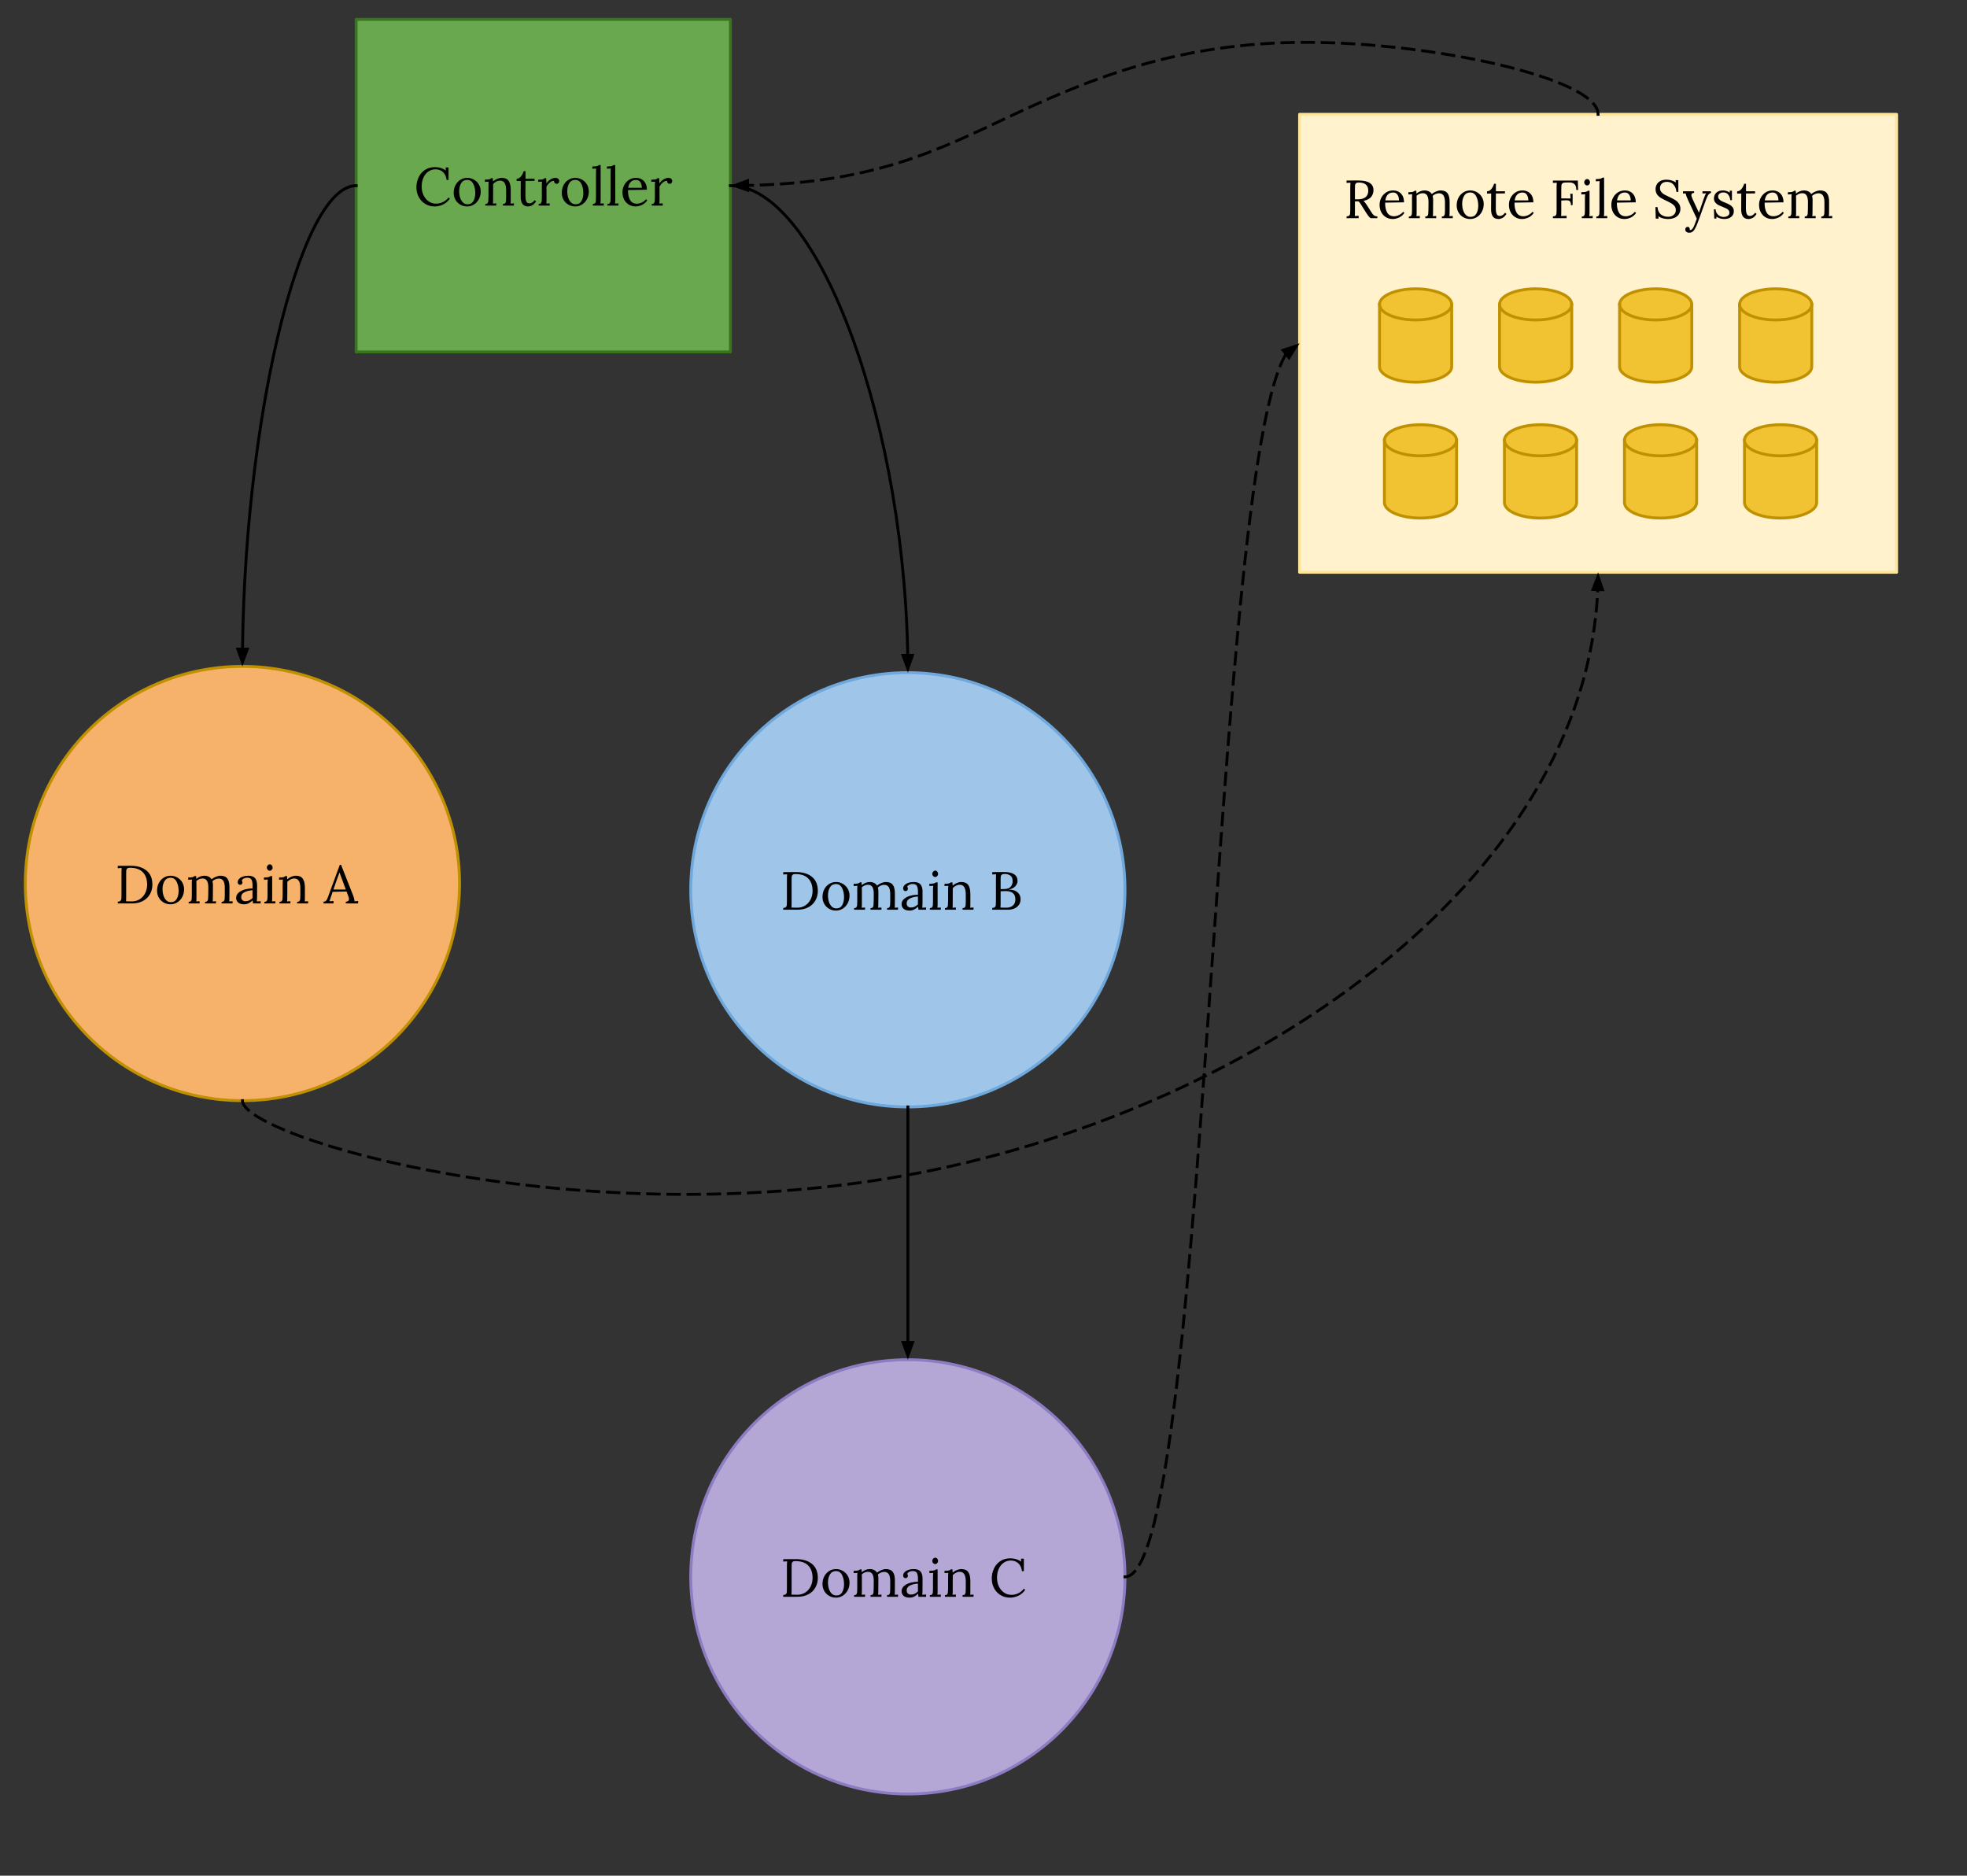 <?xml version="1.0" standalone="yes"?>

<svg version="1.1" viewBox="0.0 0.0 683.144 651.341" fill="none" stroke="none" stroke-linecap="square" stroke-miterlimit="10" xmlns="http://www.w3.org/2000/svg" xmlns:xlink="http://www.w3.org/1999/xlink"><rect x="0.0" y="0.0" width="683.144" height="651.341" fill="#333333" stroke="none"/><clipPath id="p.0"><path d="m0 0l683.144 0l0 651.341l-683.144 0l0 -651.341z" clip-rule="nonzero"></path></clipPath><g clip-path="url(#p.0)"><path fill="#000000" fill-opacity="0.0" d="m0 0l683.144 0l0 651.341l-683.144 0z" fill-rule="evenodd"></path><path fill="#f6b26b" d="m8.795 306.803l0 0c0 -41.643 33.758 -75.402 75.402 -75.402l0 0c19.998 0 39.176 7.944 53.317 22.085c14.141 14.141 22.085 33.319 22.085 53.317l0 0c0 41.643 -33.758 75.402 -75.402 75.402l0 0c-41.643 0 -75.402 -33.758 -75.402 -75.402z" fill-rule="evenodd"></path><path stroke="#bf9000" stroke-width="1.0" stroke-linejoin="round" stroke-linecap="butt" d="m8.795 306.803l0 0c0 -41.643 33.758 -75.402 75.402 -75.402l0 0c19.998 0 39.176 7.944 53.317 22.085c14.141 14.141 22.085 33.319 22.085 53.317l0 0c0 41.643 -33.758 75.402 -75.402 75.402l0 0c-41.643 0 -75.402 -33.758 -75.402 -75.402z" fill-rule="evenodd"></path><path fill="#000000" d="m40.911 313.114q0.641 -0.031 0.922 -0.297q0.281 -0.281 0.312 -0.656q0.047 -0.391 0.047 -1.344l0 -8.062q0 -0.781 0.062 -1.344l-1.344 0.078l0 -0.828l4.391 -0.016q3.516 -0.016 5.562 1.641q2.062 1.656 2.062 4.922q0 1.766 -0.828 3.266q-0.812 1.484 -2.422 2.375q-1.609 0.875 -3.859 0.875l-4.906 0l0 -0.609zm4.844 -0.094q1.562 0 2.781 -0.766q1.219 -0.766 1.891 -2.109q0.672 -1.344 0.672 -3.0q0 -2.734 -1.5 -4.266q-1.484 -1.547 -4.5 -1.547q-0.641 0 -0.922 0.266q-0.281 0.266 -0.328 0.656q-0.031 0.375 -0.031 1.312l0 7.953q0 0.969 -0.062 1.453q0.656 0.047 2.0 0.047zm13.477 1.0q-1.297 0 -2.375 -0.609q-1.062 -0.609 -1.688 -1.688q-0.625 -1.078 -0.625 -2.438q0 -1.453 0.609 -2.641q0.625 -1.188 1.688 -1.859q1.078 -0.688 2.391 -0.688q1.281 0 2.359 0.625q1.094 0.625 1.719 1.703q0.625 1.078 0.625 2.406q0 1.422 -0.625 2.625q-0.625 1.188 -1.703 1.875q-1.078 0.688 -2.375 0.688zm0.141 -0.75q1.359 0 2.0 -1.109q0.656 -1.125 0.656 -2.781q0 -1.891 -0.703 -3.234q-0.703 -1.344 -2.094 -1.344q-1.391 0 -2.094 1.141q-0.688 1.141 -0.688 2.797q0 1.203 0.328 2.234q0.328 1.031 0.984 1.672q0.656 0.625 1.609 0.625zm6.148 -0.109q0.531 0 0.766 -0.266q0.234 -0.266 0.281 -0.688q0.047 -0.422 0.047 -1.312l0 -4.266q0 -0.781 0.078 -1.203l-1.328 0.062l0 -0.781q1.094 0 1.5 -0.109q0.422 -0.125 0.703 -0.391l0.547 0q0.031 0.281 0.062 0.984q0.578 -0.5 1.297 -0.797q0.734 -0.297 1.453 -0.297q0.906 0 1.547 0.328q0.656 0.328 1.0 0.922q0.672 -0.547 1.5 -0.891q0.844 -0.359 1.609 -0.359q1.641 0 2.391 1.0q0.75 1.0 0.719 3.172l-0.016 3.469q0 0.844 -0.078 1.281l1.172 -0.062l0 0.766l-3.797 0l0 -0.562q0.531 0 0.766 -0.266q0.234 -0.266 0.281 -0.688q0.047 -0.422 0.047 -1.312l0 -2.625q0 -1.594 -0.5 -2.391q-0.5 -0.797 -1.594 -0.797q-0.578 0 -1.172 0.25q-0.578 0.25 -1.031 0.672q0.188 0.578 0.188 1.359l-0.031 4.375q0 0.844 -0.078 1.281l1.172 -0.062l0 0.766l-3.797 0l0 -0.562q0.547 0 0.766 -0.266q0.234 -0.266 0.266 -0.672q0.047 -0.406 0.062 -1.328l0.031 -2.625q0.016 -1.625 -0.469 -2.422q-0.484 -0.797 -1.547 -0.797q-0.578 0 -1.156 0.25q-0.562 0.234 -0.984 0.641l0.031 1.016l0 4.781q0 0.844 -0.078 1.281l1.172 -0.062l0 0.766l-3.797 0l0 -0.562zm19.288 0.859q-1.359 0 -2.078 -0.609q-0.719 -0.625 -0.719 -1.609q0 -1.078 0.859 -1.828q0.875 -0.75 2.188 -1.109q1.312 -0.359 2.641 -0.344l0 -1.156q0 -1.219 -0.359 -1.891q-0.359 -0.688 -1.516 -0.688q-0.578 0 -1.109 0.25q-0.516 0.234 -0.75 0.719q0.234 0.266 0.234 0.719q0 0.266 -0.203 0.531q-0.203 0.25 -0.594 0.25q-0.391 0 -0.625 -0.25q-0.219 -0.266 -0.219 -0.672q0 -0.609 0.469 -1.125q0.484 -0.516 1.328 -0.812q0.859 -0.297 1.906 -0.297q1.562 0 2.312 0.828q0.75 0.828 0.719 2.625l-0.016 4.188q0 0.609 -0.078 1.281l1.328 -0.078l0 0.781l-2.656 0q-0.062 -0.281 -0.141 -1.062q-1.359 1.359 -2.922 1.359zm0.422 -1.062q0.719 0 1.297 -0.266q0.578 -0.281 1.172 -0.828q-0.016 -0.281 -0.016 -0.953l0.016 -1.766q-1.531 0.062 -2.734 0.641q-1.188 0.562 -1.188 1.734q0 0.688 0.406 1.062q0.422 0.375 1.047 0.375zm8.439 -10.594q-0.391 0 -0.703 -0.328q-0.297 -0.328 -0.297 -0.781q0 -0.438 0.312 -0.766q0.312 -0.344 0.703 -0.344q0.422 0 0.703 0.328q0.297 0.328 0.297 0.781q0 0.453 -0.312 0.781q-0.297 0.328 -0.703 0.328zm-1.844 10.797q0.531 0 0.766 -0.266q0.234 -0.266 0.281 -0.688q0.047 -0.422 0.047 -1.312l0 -4.266q0 -0.531 0.078 -1.203l-1.328 0.062l0 -0.781q1.094 0 1.562 -0.125q0.484 -0.125 0.75 -0.375l0.547 0l0 7.531q0 0.844 -0.078 1.281l1.172 -0.062l0 0.766l-3.797 0l0 -0.562zm5.242 0q0.531 0 0.766 -0.266q0.234 -0.266 0.266 -0.672q0.047 -0.406 0.062 -1.328l0.016 -4.266q0 -0.781 0.078 -1.203l-1.328 0.062l0 -0.781q1.109 0 1.516 -0.109q0.406 -0.125 0.688 -0.391l0.547 0q0.031 0.359 0.062 1.141q0.641 -0.562 1.453 -0.906q0.812 -0.344 1.594 -0.344q1.625 0 2.359 1.016q0.75 1.016 0.75 3.156l0 3.469q0 0.844 -0.062 1.281l1.172 -0.062l0 0.766l-3.812 0l0 -0.562q0.547 0 0.781 -0.266q0.234 -0.266 0.281 -0.688q0.047 -0.422 0.047 -1.312l0 -2.625q-0.016 -1.594 -0.531 -2.406q-0.5 -0.812 -1.578 -0.812q-0.672 0 -1.344 0.344q-0.656 0.328 -1.078 0.859q0.016 0.219 0.016 0.734l-0.016 4.75q0 0.844 -0.078 1.281l1.172 -0.062l0 0.766l-3.797 0l0 -0.562zm15.293 -0.047q0.469 0 0.75 -0.219q0.281 -0.219 0.453 -0.562q0.172 -0.344 0.422 -1.031l0.188 -0.531l3.844 -10.453l0.438 0l4.172 10.609q0.203 0.5 0.344 1.094q0.156 0.578 0.141 0.953l1.266 -0.078l0 0.828l-4.281 0l0 -0.609q1.109 -0.031 1.109 -0.906q0 -0.344 -0.188 -0.875l-0.656 -1.75l-4.844 0.109q-0.281 0.766 -0.656 2.0q-0.188 0.609 -0.469 1.281l1.453 -0.078l0 0.828l-3.484 0l0 -0.609zm7.734 -4.219l-1.312 -3.562l-0.844 -2.297l-0.047 0l-0.781 2.109l-1.0 2.828l-0.312 0.922l4.297 0z" fill-rule="nonzero"></path><path fill="#9fc5e8" d="m239.903 308.984l0 0c0 -41.643 33.758 -75.402 75.402 -75.402l0 0c19.998 0 39.176 7.944 53.317 22.085c14.141 14.141 22.085 33.319 22.085 53.317l0 0c0 41.643 -33.758 75.402 -75.402 75.402l0 0c-41.643 0 -75.402 -33.758 -75.402 -75.402z" fill-rule="evenodd"></path><path stroke="#6fa8dc" stroke-width="1.0" stroke-linejoin="round" stroke-linecap="butt" d="m239.903 308.984l0 0c0 -41.643 33.758 -75.402 75.402 -75.402l0 0c19.998 0 39.176 7.944 53.317 22.085c14.141 14.141 22.085 33.319 22.085 53.317l0 0c0 41.643 -33.758 75.402 -75.402 75.402l0 0c-41.643 0 -75.402 -33.758 -75.402 -75.402z" fill-rule="evenodd"></path><path fill="#000000" d="m272.019 315.295q0.641 -0.031 0.922 -0.297q0.281 -0.281 0.312 -0.656q0.047 -0.391 0.047 -1.344l0 -8.062q0 -0.781 0.062 -1.344l-1.344 0.078l0 -0.828l4.391 -0.016q3.516 -0.016 5.562 1.641q2.062 1.656 2.062 4.922q0 1.766 -0.828 3.266q-0.812 1.484 -2.422 2.375q-1.609 0.875 -3.859 0.875l-4.906 0l0 -0.609zm4.844 -0.094q1.562 0 2.781 -0.766q1.219 -0.766 1.891 -2.109q0.672 -1.344 0.672 -3.0q0 -2.734 -1.5 -4.266q-1.484 -1.547 -4.5 -1.547q-0.641 0 -0.922 0.266q-0.281 0.266 -0.328 0.656q-0.031 0.375 -0.031 1.312l0 7.953q0 0.969 -0.062 1.453q0.656 0.047 2.0 0.047zm13.477 1.0q-1.297 0 -2.375 -0.609q-1.062 -0.609 -1.688 -1.688q-0.625 -1.078 -0.625 -2.438q0 -1.453 0.609 -2.641q0.625 -1.188 1.688 -1.859q1.078 -0.688 2.391 -0.688q1.281 0 2.359 0.625q1.094 0.625 1.719 1.703q0.625 1.078 0.625 2.406q0 1.422 -0.625 2.625q-0.625 1.188 -1.703 1.875q-1.078 0.688 -2.375 0.688zm0.141 -0.75q1.359 0 2.0 -1.109q0.656 -1.125 0.656 -2.781q0 -1.891 -0.703 -3.234q-0.703 -1.344 -2.094 -1.344q-1.391 0 -2.094 1.141q-0.688 1.141 -0.688 2.797q0 1.203 0.328 2.234q0.328 1.031 0.984 1.672q0.656 0.625 1.609 0.625zm6.148 -0.109q0.531 0 0.766 -0.266q0.234 -0.266 0.281 -0.688q0.047 -0.422 0.047 -1.312l0 -4.266q0 -0.781 0.078 -1.203l-1.328 0.062l0 -0.781q1.094 0 1.5 -0.109q0.422 -0.125 0.703 -0.391l0.547 0q0.031 0.281 0.062 0.984q0.578 -0.5 1.297 -0.797q0.734 -0.297 1.453 -0.297q0.906 0 1.547 0.328q0.656 0.328 1.0 0.922q0.672 -0.547 1.5 -0.891q0.844 -0.359 1.609 -0.359q1.641 0 2.391 1.0q0.75 1.0 0.719 3.172l-0.016 3.469q0 0.844 -0.078 1.281l1.172 -0.062l0 0.766l-3.797 0l0 -0.562q0.531 0 0.766 -0.266q0.234 -0.266 0.281 -0.688q0.047 -0.422 0.047 -1.312l0 -2.625q0 -1.594 -0.5 -2.391q-0.5 -0.797 -1.594 -0.797q-0.578 0 -1.172 0.25q-0.578 0.25 -1.031 0.672q0.188 0.578 0.188 1.359l-0.031 4.375q0 0.844 -0.078 1.281l1.172 -0.062l0 0.766l-3.797 0l0 -0.562q0.547 0 0.766 -0.266q0.234 -0.266 0.266 -0.672q0.047 -0.406 0.062 -1.328l0.031 -2.625q0.016 -1.625 -0.469 -2.422q-0.484 -0.797 -1.547 -0.797q-0.578 0 -1.156 0.25q-0.562 0.234 -0.984 0.641l0.031 1.016l0 4.781q0 0.844 -0.078 1.281l1.172 -0.062l0 0.766l-3.797 0l0 -0.562zm19.288 0.859q-1.359 0 -2.078 -0.609q-0.719 -0.625 -0.719 -1.609q0 -1.078 0.859 -1.828q0.875 -0.75 2.188 -1.109q1.312 -0.359 2.641 -0.344l0 -1.156q0 -1.219 -0.359 -1.891q-0.359 -0.688 -1.516 -0.688q-0.578 0 -1.109 0.25q-0.516 0.234 -0.75 0.719q0.234 0.266 0.234 0.719q0 0.266 -0.203 0.531q-0.203 0.25 -0.594 0.25q-0.391 0 -0.625 -0.25q-0.219 -0.266 -0.219 -0.672q0 -0.609 0.469 -1.125q0.484 -0.516 1.328 -0.812q0.859 -0.297 1.906 -0.297q1.562 0 2.312 0.828q0.75 0.828 0.719 2.625l-0.016 4.188q0 0.609 -0.078 1.281l1.328 -0.078l0 0.781l-2.656 0q-0.062 -0.281 -0.141 -1.062q-1.359 1.359 -2.922 1.359zm0.422 -1.062q0.719 0 1.297 -0.266q0.578 -0.281 1.172 -0.828q-0.016 -0.281 -0.016 -0.953l0.016 -1.766q-1.531 0.062 -2.734 0.641q-1.188 0.562 -1.188 1.734q0 0.688 0.406 1.062q0.422 0.375 1.047 0.375zm8.439 -10.594q-0.391 0 -0.703 -0.328q-0.297 -0.328 -0.297 -0.781q0 -0.438 0.312 -0.766q0.312 -0.344 0.703 -0.344q0.422 0 0.703 0.328q0.297 0.328 0.297 0.781q0 0.453 -0.312 0.781q-0.297 0.328 -0.703 0.328zm-1.844 10.797q0.531 0 0.766 -0.266q0.234 -0.266 0.281 -0.688q0.047 -0.422 0.047 -1.312l0 -4.266q0 -0.531 0.078 -1.203l-1.328 0.062l0 -0.781q1.094 0 1.562 -0.125q0.484 -0.125 0.75 -0.375l0.547 0l0 7.531q0 0.844 -0.078 1.281l1.172 -0.062l0 0.766l-3.797 0l0 -0.562zm5.242 0q0.531 0 0.766 -0.266q0.234 -0.266 0.266 -0.672q0.047 -0.406 0.062 -1.328l0.016 -4.266q0 -0.781 0.078 -1.203l-1.328 0.062l0 -0.781q1.109 0 1.516 -0.109q0.406 -0.125 0.688 -0.391l0.547 0q0.031 0.359 0.062 1.141q0.641 -0.562 1.453 -0.906q0.812 -0.344 1.594 -0.344q1.625 0 2.359 1.016q0.75 1.016 0.75 3.156l0 3.469q0 0.844 -0.062 1.281l1.172 -0.062l0 0.766l-3.812 0l0 -0.562q0.547 0 0.781 -0.266q0.234 -0.266 0.281 -0.688q0.047 -0.422 0.047 -1.312l0 -2.625q-0.016 -1.594 -0.531 -2.406q-0.5 -0.812 -1.578 -0.812q-0.672 0 -1.344 0.344q-0.656 0.328 -1.078 0.859q0.016 0.219 0.016 0.734l-0.016 4.75q0 0.844 -0.078 1.281l1.172 -0.062l0 0.766l-3.797 0l0 -0.562zm16.434 -0.047q0.641 -0.031 0.922 -0.297q0.281 -0.281 0.312 -0.688q0.047 -0.406 0.047 -1.406l0 -7.844q0 -1.0 0.062 -1.469l-1.344 0.078l0 -0.828q2.719 -0.031 4.219 -0.031q2.188 0 3.375 0.781q1.188 0.766 1.188 2.328q0 1.016 -0.797 1.859q-0.781 0.844 -2.281 1.109l0 0.031q2.0 0 3.062 0.922q1.078 0.906 1.078 2.406q0 1.125 -0.578 1.953q-0.562 0.828 -1.562 1.266q-0.984 0.438 -2.266 0.438l-5.438 0l0 -0.609zm4.266 -6.578q1.469 -0.016 2.141 -0.797q0.672 -0.797 0.672 -1.953q0 -1.406 -0.812 -1.938q-0.797 -0.547 -1.969 -0.547q-0.594 0 -0.891 0.172q-0.297 0.156 -0.406 0.531q-0.094 0.375 -0.094 1.109l0 3.469l1.359 -0.047zm0.562 6.484q1.469 0 2.328 -0.734q0.875 -0.75 0.875 -2.109q0 -1.578 -0.891 -2.25q-0.875 -0.672 -2.312 -0.672q-1.031 0 -1.922 0.047l0 4.219q0 0.969 -0.062 1.453q0.359 0.047 1.344 0.047l0.641 0z" fill-rule="nonzero"></path><path fill="#6aa84f" d="m123.685 6.738l129.984 0l0 115.465l-129.984 0z" fill-rule="evenodd"></path><path stroke="#38761d" stroke-width="1.0" stroke-linejoin="round" stroke-linecap="butt" d="m123.685 6.738l129.984 0l0 115.465l-129.984 0z" fill-rule="evenodd"></path><path fill="#000000" d="m150.965 71.687q-1.828 0 -3.281 -0.875q-1.438 -0.875 -2.25 -2.391q-0.812 -1.516 -0.812 -3.359q0 -1.828 0.734 -3.422q0.734 -1.609 2.203 -2.609q1.469 -1.0 3.531 -1.0q2.062 0 3.766 1.141l-0.094 -1.016l1.016 0l0 4.328l-0.672 0q-0.188 -1.734 -1.234 -2.703q-1.031 -0.984 -2.641 -0.984q-1.328 0 -2.422 0.734q-1.094 0.734 -1.734 2.109q-0.625 1.359 -0.625 3.141q0 1.719 0.672 3.078q0.672 1.344 1.812 2.109q1.141 0.75 2.516 0.75q1.25 0 2.406 -0.562q1.156 -0.562 1.906 -1.578l0.484 0.391q-1.078 1.5 -2.484 2.109q-1.406 0.609 -2.797 0.609zm11.291 0q-1.297 0 -2.375 -0.609q-1.062 -0.609 -1.688 -1.688q-0.625 -1.078 -0.625 -2.438q0 -1.453 0.609 -2.641q0.625 -1.188 1.688 -1.859q1.078 -0.688 2.391 -0.688q1.281 0 2.359 0.625q1.094 0.625 1.719 1.703q0.625 1.078 0.625 2.406q0 1.422 -0.625 2.625q-0.625 1.188 -1.703 1.875q-1.078 0.688 -2.375 0.688zm0.141 -0.75q1.359 0 2.0 -1.109q0.656 -1.125 0.656 -2.781q0 -1.891 -0.703 -3.234q-0.703 -1.344 -2.094 -1.344q-1.391 0 -2.094 1.141q-0.688 1.141 -0.688 2.797q0 1.203 0.328 2.234q0.328 1.031 0.984 1.672q0.656 0.625 1.609 0.625zm6.148 -0.109q0.531 0 0.766 -0.266q0.234 -0.266 0.266 -0.672q0.047 -0.406 0.062 -1.328l0.016 -4.266q0 -0.781 0.078 -1.203l-1.328 0.062l0 -0.781q1.109 0 1.516 -0.109q0.406 -0.125 0.688 -0.391l0.547 0q0.031 0.359 0.062 1.141q0.641 -0.562 1.453 -0.906q0.812 -0.344 1.594 -0.344q1.625 0 2.359 1.016q0.75 1.016 0.75 3.156l0 3.469q0 0.844 -0.062 1.281l1.172 -0.062l0 0.766l-3.812 0l0 -0.562q0.547 0 0.781 -0.266q0.234 -0.266 0.281 -0.688q0.047 -0.422 0.047 -1.312l0 -2.625q-0.016 -1.594 -0.531 -2.406q-0.5 -0.812 -1.578 -0.812q-0.672 0 -1.344 0.344q-0.656 0.328 -1.078 0.859q0.016 0.219 0.016 0.734l-0.016 4.75q0 0.844 -0.078 1.281l1.172 -0.062l0 0.766l-3.797 0l0 -0.562zm14.824 0.859q-2.562 0 -2.531 -3.438l0.031 -5.406l-1.438 0.016l0 -0.797q0.891 -0.016 1.516 -0.812q0.625 -0.797 0.922 -1.797l0.641 0l0 2.609l3.141 0l0 0.734l-3.141 0.031q-0.016 2.859 -0.031 3.969q0 1.094 0 1.219q0 1.328 0.312 1.969q0.312 0.641 1.094 0.641q0.484 0 0.953 -0.297q0.484 -0.297 0.844 -0.828l0.5 0.422q-0.719 1.078 -1.438 1.422q-0.703 0.344 -1.375 0.344zm3.72 -0.859q0.531 0 0.766 -0.266q0.234 -0.266 0.281 -0.688q0.047 -0.422 0.047 -1.312l0 -4.266q0 -0.781 0.078 -1.203l-1.328 0.047l0 -0.766l0.578 0q0.703 0 1.016 -0.109q0.328 -0.125 0.609 -0.391l0.547 0q0.062 0.734 0.078 1.844q0.469 -0.766 1.328 -1.359q0.875 -0.594 1.812 -0.594q0.562 0 0.938 0.297q0.375 0.297 0.375 0.875q0 0.297 -0.234 0.594q-0.234 0.297 -0.672 0.297q-0.406 0 -0.672 -0.297q-0.25 -0.312 -0.203 -0.734q-0.703 -0.031 -1.422 0.531q-0.719 0.562 -1.219 1.5l0.016 4.578q0 0.844 -0.078 1.281l1.172 -0.062l0 0.766l-3.812 0l0 -0.562zm12.703 0.859q-1.297 0 -2.375 -0.609q-1.062 -0.609 -1.688 -1.688q-0.625 -1.078 -0.625 -2.438q0 -1.453 0.609 -2.641q0.625 -1.188 1.688 -1.859q1.078 -0.688 2.391 -0.688q1.281 0 2.359 0.625q1.094 0.625 1.719 1.703q0.625 1.078 0.625 2.406q0 1.422 -0.625 2.625q-0.625 1.188 -1.703 1.875q-1.078 0.688 -2.375 0.688zm0.141 -0.75q1.359 0 2.0 -1.109q0.656 -1.125 0.656 -2.781q0 -1.891 -0.703 -3.234q-0.703 -1.344 -2.094 -1.344q-1.391 0 -2.094 1.141q-0.688 1.141 -0.688 2.797q0 1.203 0.328 2.234q0.328 1.031 0.984 1.672q0.656 0.625 1.609 0.625zm5.961 -0.109q0.531 0 0.766 -0.266q0.234 -0.266 0.281 -0.688q0.047 -0.422 0.047 -1.312l0 -8.828q0 -0.719 0.062 -1.219l-1.328 0.078l0 -0.781q1.109 0 1.578 -0.125q0.484 -0.141 0.75 -0.375l0.547 0l0.016 12.094q0 0.734 -0.094 1.281l1.172 -0.062l0 0.766l-3.797 0l0 -0.562zm5.075 0q0.531 0 0.766 -0.266q0.234 -0.266 0.281 -0.688q0.047 -0.422 0.047 -1.312l0 -8.828q0 -0.719 0.062 -1.219l-1.328 0.078l0 -0.781q1.109 0 1.578 -0.125q0.484 -0.141 0.75 -0.375l0.547 0l0.016 12.094q0 0.734 -0.094 1.281l1.172 -0.062l0 0.766l-3.797 0l0 -0.562zm9.762 0.859q-1.281 0 -2.312 -0.609q-1.031 -0.609 -1.641 -1.734q-0.594 -1.125 -0.594 -2.594q0 -1.312 0.594 -2.453q0.609 -1.156 1.672 -1.844q1.078 -0.688 2.438 -0.688q1.062 0 1.922 0.469q0.859 0.469 1.359 1.391q0.5 0.922 0.5 2.266l-6.562 0.109q-0.016 2.234 0.734 3.484q0.766 1.25 2.344 1.25q0.859 0 1.766 -0.438q0.906 -0.453 1.391 -1.109l0.453 0.375q-0.719 1.078 -1.844 1.609q-1.125 0.516 -2.219 0.516zm2.188 -6.469q0 -1.125 -0.5 -1.922q-0.5 -0.812 -1.516 -0.812q-2.312 0 -2.734 2.734l4.75 0zm3.424 5.609q0.531 0 0.766 -0.266q0.234 -0.266 0.281 -0.688q0.047 -0.422 0.047 -1.312l0 -4.266q0 -0.781 0.078 -1.203l-1.328 0.047l0 -0.766l0.578 0q0.703 0 1.016 -0.109q0.328 -0.125 0.609 -0.391l0.547 0q0.062 0.734 0.078 1.844q0.469 -0.766 1.328 -1.359q0.875 -0.594 1.812 -0.594q0.562 0 0.938 0.297q0.375 0.297 0.375 0.875q0 0.297 -0.234 0.594q-0.234 0.297 -0.672 0.297q-0.406 0 -0.672 -0.297q-0.25 -0.312 -0.203 -0.734q-0.703 -0.031 -1.422 0.531q-0.719 0.562 -1.219 1.5l0.016 4.578q0 0.844 -0.078 1.281l1.172 -0.062l0 0.766l-3.812 0l0 -0.562z" fill-rule="nonzero"></path><path fill="#000000" fill-opacity="0.0" d="m253.669 64.47c30.819 0 61.638 84.551 61.638 169.102" fill-rule="evenodd"></path><path stroke="#000000" stroke-width="1.0" stroke-linejoin="round" stroke-linecap="butt" d="m253.669 64.47c15.409 0 30.819 21.138 42.376 52.844c5.779 15.853 10.594 34.349 13.965 54.166c1.685 9.908 3.01 20.147 3.913 30.551c0.451 5.202 0.798 10.445 1.031 15.709c0.117 2.632 0.205 5.269 0.264 7.909l0.038 1.924" fill-rule="evenodd"></path><path fill="#000000" stroke="#000000" stroke-width="1.0" stroke-linecap="butt" d="m313.604 227.587l1.691 4.524l1.613 -4.552z" fill-rule="evenodd"></path><path fill="#000000" fill-opacity="0.0" d="m84.197 231.402c0 -83.465 19.748 -166.929 39.496 -166.929" fill-rule="evenodd"></path><path stroke="#000000" stroke-width="1.0" stroke-linejoin="round" stroke-linecap="butt" d="m84.231 225.402l0.023 -1.822c0.038 -2.606 0.095 -5.209 0.169 -7.807c0.149 -5.196 0.371 -10.372 0.661 -15.507c0.579 -10.27 1.427 -20.377 2.507 -30.158c2.16 -19.562 5.246 -37.82 8.948 -53.469c7.406 -31.299 17.28 -52.165 27.154 -52.165" fill-rule="evenodd"></path><path fill="#000000" stroke="#000000" stroke-width="1.0" stroke-linecap="butt" d="m82.579 225.392l1.626 4.547l1.677 -4.529z" fill-rule="evenodd"></path><path fill="#b4a7d6" d="m239.903 547.567l0 0c0 -41.643 33.758 -75.402 75.402 -75.402l0 0c19.998 0 39.176 7.944 53.317 22.085c14.141 14.141 22.085 33.319 22.085 53.317l0 0c0 41.643 -33.758 75.402 -75.402 75.402l0 0c-41.643 0 -75.402 -33.758 -75.402 -75.402z" fill-rule="evenodd"></path><path stroke="#8e7cc3" stroke-width="1.0" stroke-linejoin="round" stroke-linecap="butt" d="m239.903 547.567l0 0c0 -41.643 33.758 -75.402 75.402 -75.402l0 0c19.998 0 39.176 7.944 53.317 22.085c14.141 14.141 22.085 33.319 22.085 53.317l0 0c0 41.643 -33.758 75.402 -75.402 75.402l0 0c-41.643 0 -75.402 -33.758 -75.402 -75.402z" fill-rule="evenodd"></path><path fill="#000000" d="m272.019 553.878q0.641 -0.031 0.922 -0.297q0.281 -0.281 0.312 -0.656q0.047 -0.391 0.047 -1.344l0 -8.062q0 -0.781 0.062 -1.344l-1.344 0.078l0 -0.828l4.391 -0.016q3.516 -0.016 5.562 1.641q2.062 1.656 2.062 4.922q0 1.766 -0.828 3.266q-0.812 1.484 -2.422 2.375q-1.609 0.875 -3.859 0.875l-4.906 0l0 -0.609zm4.844 -0.094q1.562 0 2.781 -0.766q1.219 -0.766 1.891 -2.109q0.672 -1.344 0.672 -3.0q0 -2.734 -1.5 -4.266q-1.484 -1.547 -4.5 -1.547q-0.641 0 -0.922 0.266q-0.281 0.266 -0.328 0.656q-0.031 0.375 -0.031 1.312l0 7.953q0 0.969 -0.062 1.453q0.656 0.047 2.0 0.047zm13.477 1.0q-1.297 0 -2.375 -0.609q-1.062 -0.609 -1.688 -1.688q-0.625 -1.078 -0.625 -2.438q0 -1.453 0.609 -2.641q0.625 -1.188 1.688 -1.859q1.078 -0.688 2.391 -0.688q1.281 0 2.359 0.625q1.094 0.625 1.719 1.703q0.625 1.078 0.625 2.406q0 1.422 -0.625 2.625q-0.625 1.188 -1.703 1.875q-1.078 0.688 -2.375 0.688zm0.141 -0.75q1.359 0 2.0 -1.109q0.656 -1.125 0.656 -2.781q0 -1.891 -0.703 -3.234q-0.703 -1.344 -2.094 -1.344q-1.391 0 -2.094 1.141q-0.688 1.141 -0.688 2.797q0 1.203 0.328 2.234q0.328 1.031 0.984 1.672q0.656 0.625 1.609 0.625zm6.148 -0.109q0.531 0 0.766 -0.266q0.234 -0.266 0.281 -0.688q0.047 -0.422 0.047 -1.312l0 -4.266q0 -0.781 0.078 -1.203l-1.328 0.062l0 -0.781q1.094 0 1.5 -0.109q0.422 -0.125 0.703 -0.391l0.547 0q0.031 0.281 0.062 0.984q0.578 -0.5 1.297 -0.797q0.734 -0.297 1.453 -0.297q0.906 0 1.547 0.328q0.656 0.328 1.0 0.922q0.672 -0.547 1.5 -0.891q0.844 -0.359 1.609 -0.359q1.641 0 2.391 1.0q0.75 1.0 0.719 3.172l-0.016 3.469q0 0.844 -0.078 1.281l1.172 -0.062l0 0.766l-3.797 0l0 -0.562q0.531 0 0.766 -0.266q0.234 -0.266 0.281 -0.688q0.047 -0.422 0.047 -1.312l0 -2.625q0 -1.594 -0.5 -2.391q-0.5 -0.797 -1.594 -0.797q-0.578 0 -1.172 0.25q-0.578 0.25 -1.031 0.672q0.188 0.578 0.188 1.359l-0.031 4.375q0 0.844 -0.078 1.281l1.172 -0.062l0 0.766l-3.797 0l0 -0.562q0.547 0 0.766 -0.266q0.234 -0.266 0.266 -0.672q0.047 -0.406 0.062 -1.328l0.031 -2.625q0.016 -1.625 -0.469 -2.422q-0.484 -0.797 -1.547 -0.797q-0.578 0 -1.156 0.25q-0.562 0.234 -0.984 0.641l0.031 1.016l0 4.781q0 0.844 -0.078 1.281l1.172 -0.062l0 0.766l-3.797 0l0 -0.562zm19.288 0.859q-1.359 0 -2.078 -0.609q-0.719 -0.625 -0.719 -1.609q0 -1.078 0.859 -1.828q0.875 -0.75 2.188 -1.109q1.312 -0.359 2.641 -0.344l0 -1.156q0 -1.219 -0.359 -1.891q-0.359 -0.688 -1.516 -0.688q-0.578 0 -1.109 0.25q-0.516 0.234 -0.75 0.719q0.234 0.266 0.234 0.719q0 0.266 -0.203 0.531q-0.203 0.25 -0.594 0.25q-0.391 0 -0.625 -0.25q-0.219 -0.266 -0.219 -0.672q0 -0.609 0.469 -1.125q0.484 -0.516 1.328 -0.812q0.859 -0.297 1.906 -0.297q1.562 0 2.312 0.828q0.75 0.828 0.719 2.625l-0.016 4.188q0 0.609 -0.078 1.281l1.328 -0.078l0 0.781l-2.656 0q-0.062 -0.281 -0.141 -1.062q-1.359 1.359 -2.922 1.359zm0.422 -1.062q0.719 0 1.297 -0.266q0.578 -0.281 1.172 -0.828q-0.016 -0.281 -0.016 -0.953l0.016 -1.766q-1.531 0.062 -2.734 0.641q-1.188 0.562 -1.188 1.734q0 0.688 0.406 1.062q0.422 0.375 1.047 0.375zm8.439 -10.594q-0.391 0 -0.703 -0.328q-0.297 -0.328 -0.297 -0.781q0 -0.438 0.312 -0.766q0.312 -0.344 0.703 -0.344q0.422 0 0.703 0.328q0.297 0.328 0.297 0.781q0 0.453 -0.312 0.781q-0.297 0.328 -0.703 0.328zm-1.844 10.797q0.531 0 0.766 -0.266q0.234 -0.266 0.281 -0.688q0.047 -0.422 0.047 -1.312l0 -4.266q0 -0.531 0.078 -1.203l-1.328 0.062l0 -0.781q1.094 0 1.562 -0.125q0.484 -0.125 0.75 -0.375l0.547 0l0 7.531q0 0.844 -0.078 1.281l1.172 -0.062l0 0.766l-3.797 0l0 -0.562zm5.242 0q0.531 0 0.766 -0.266q0.234 -0.266 0.266 -0.672q0.047 -0.406 0.062 -1.328l0.016 -4.266q0 -0.781 0.078 -1.203l-1.328 0.062l0 -0.781q1.109 0 1.516 -0.109q0.406 -0.125 0.688 -0.391l0.547 0q0.031 0.359 0.062 1.141q0.641 -0.562 1.453 -0.906q0.812 -0.344 1.594 -0.344q1.625 0 2.359 1.016q0.75 1.016 0.75 3.156l0 3.469q0 0.844 -0.062 1.281l1.172 -0.062l0 0.766l-3.812 0l0 -0.562q0.547 0 0.781 -0.266q0.234 -0.266 0.281 -0.688q0.047 -0.422 0.047 -1.312l0 -2.625q-0.016 -1.594 -0.531 -2.406q-0.5 -0.812 -1.578 -0.812q-0.672 0 -1.344 0.344q-0.656 0.328 -1.078 0.859q0.016 0.219 0.016 0.734l-0.016 4.75q0 0.844 -0.078 1.281l1.172 -0.062l0 0.766l-3.797 0l0 -0.562zm22.606 0.859q-1.828 0 -3.281 -0.875q-1.438 -0.875 -2.25 -2.391q-0.812 -1.516 -0.812 -3.359q0 -1.828 0.734 -3.422q0.734 -1.609 2.203 -2.609q1.469 -1.0 3.531 -1.0q2.062 0 3.766 1.141l-0.094 -1.016l1.016 0l0 4.328l-0.672 0q-0.188 -1.734 -1.234 -2.703q-1.031 -0.984 -2.641 -0.984q-1.328 0 -2.422 0.734q-1.094 0.734 -1.734 2.109q-0.625 1.359 -0.625 3.141q0 1.719 0.672 3.078q0.672 1.344 1.812 2.109q1.141 0.75 2.516 0.75q1.25 0 2.406 -0.562q1.156 -0.562 1.906 -1.578l0.484 0.391q-1.078 1.5 -2.484 2.109q-1.406 0.609 -2.797 0.609z" fill-rule="nonzero"></path><path fill="#000000" fill-opacity="0.0" d="m315.304 384.386l0 87.78" fill-rule="evenodd"></path><path stroke="#000000" stroke-width="1.0" stroke-linejoin="round" stroke-linecap="butt" d="m315.304 384.386l0 81.78" fill-rule="evenodd"></path><path fill="#000000" stroke="#000000" stroke-width="1.0" stroke-linecap="butt" d="m313.653 466.165l1.652 4.538l1.652 -4.538z" fill-rule="evenodd"></path><path fill="#fff2cc" d="m451.354 39.701l207.339 0l0 159.024l-207.339 0z" fill-rule="evenodd"></path><path stroke="#ffe599" stroke-width="1.0" stroke-linejoin="round" stroke-linecap="butt" d="m451.354 39.701l207.339 0l0 159.024l-207.339 0z" fill-rule="evenodd"></path><path fill="#f1c232" d="m479.11 105.699l0 0c0 -2.984 5.613 -5.402 12.537 -5.402c6.924 0 12.537 2.419 12.537 5.402l0 21.61c0 2.984 -5.613 5.402 -12.537 5.402c-6.924 0 -12.537 -2.419 -12.537 -5.402z" fill-rule="evenodd"></path><path fill="#000000" fill-opacity="0.0" d="m504.184 105.699l0 0c0 2.984 -5.613 5.402 -12.537 5.402c-6.924 0 -12.537 -2.419 -12.537 -5.402" fill-rule="evenodd"></path><path fill="#000000" fill-opacity="0.0" d="m479.11 105.699l0 0c0 -2.984 5.613 -5.402 12.537 -5.402c6.924 0 12.537 2.419 12.537 5.402l0 21.61c0 2.984 -5.613 5.402 -12.537 5.402c-6.924 0 -12.537 -2.419 -12.537 -5.402z" fill-rule="evenodd"></path><path stroke="#bf9000" stroke-width="1.0" stroke-linejoin="round" stroke-linecap="butt" d="m504.184 105.699l0 0c0 2.984 -5.613 5.402 -12.537 5.402c-6.924 0 -12.537 -2.419 -12.537 -5.402" fill-rule="evenodd"></path><path stroke="#bf9000" stroke-width="1.0" stroke-linejoin="round" stroke-linecap="butt" d="m479.11 105.699l0 0c0 -2.984 5.613 -5.402 12.537 -5.402c6.924 0 12.537 2.419 12.537 5.402l0 21.61c0 2.984 -5.613 5.402 -12.537 5.402c-6.924 0 -12.537 -2.419 -12.537 -5.402z" fill-rule="evenodd"></path><path fill="#f1c232" d="m520.795 105.699l0 0c0 -2.984 5.613 -5.402 12.537 -5.402c6.924 0 12.537 2.419 12.537 5.402l0 21.61c0 2.984 -5.613 5.402 -12.537 5.402c-6.924 0 -12.537 -2.419 -12.537 -5.402z" fill-rule="evenodd"></path><path fill="#000000" fill-opacity="0.0" d="m545.869 105.699l0 0c0 2.984 -5.613 5.402 -12.537 5.402c-6.924 0 -12.537 -2.419 -12.537 -5.402" fill-rule="evenodd"></path><path fill="#000000" fill-opacity="0.0" d="m520.795 105.699l0 0c0 -2.984 5.613 -5.402 12.537 -5.402c6.924 0 12.537 2.419 12.537 5.402l0 21.61c0 2.984 -5.613 5.402 -12.537 5.402c-6.924 0 -12.537 -2.419 -12.537 -5.402z" fill-rule="evenodd"></path><path stroke="#bf9000" stroke-width="1.0" stroke-linejoin="round" stroke-linecap="butt" d="m545.869 105.699l0 0c0 2.984 -5.613 5.402 -12.537 5.402c-6.924 0 -12.537 -2.419 -12.537 -5.402" fill-rule="evenodd"></path><path stroke="#bf9000" stroke-width="1.0" stroke-linejoin="round" stroke-linecap="butt" d="m520.795 105.699l0 0c0 -2.984 5.613 -5.402 12.537 -5.402c6.924 0 12.537 2.419 12.537 5.402l0 21.61c0 2.984 -5.613 5.402 -12.537 5.402c-6.924 0 -12.537 -2.419 -12.537 -5.402z" fill-rule="evenodd"></path><path fill="#f1c232" d="m562.48 105.699l0 0c0 -2.984 5.613 -5.402 12.537 -5.402c6.924 0 12.537 2.419 12.537 5.402l0 21.61c0 2.984 -5.613 5.402 -12.537 5.402c-6.924 0 -12.537 -2.419 -12.537 -5.402z" fill-rule="evenodd"></path><path fill="#000000" fill-opacity="0.0" d="m587.554 105.699l0 0c0 2.984 -5.613 5.402 -12.537 5.402c-6.924 0 -12.537 -2.419 -12.537 -5.402" fill-rule="evenodd"></path><path fill="#000000" fill-opacity="0.0" d="m562.48 105.699l0 0c0 -2.984 5.613 -5.402 12.537 -5.402c6.924 0 12.537 2.419 12.537 5.402l0 21.61c0 2.984 -5.613 5.402 -12.537 5.402c-6.924 0 -12.537 -2.419 -12.537 -5.402z" fill-rule="evenodd"></path><path stroke="#bf9000" stroke-width="1.0" stroke-linejoin="round" stroke-linecap="butt" d="m587.554 105.699l0 0c0 2.984 -5.613 5.402 -12.537 5.402c-6.924 0 -12.537 -2.419 -12.537 -5.402" fill-rule="evenodd"></path><path stroke="#bf9000" stroke-width="1.0" stroke-linejoin="round" stroke-linecap="butt" d="m562.48 105.699l0 0c0 -2.984 5.613 -5.402 12.537 -5.402c6.924 0 12.537 2.419 12.537 5.402l0 21.61c0 2.984 -5.613 5.402 -12.537 5.402c-6.924 0 -12.537 -2.419 -12.537 -5.402z" fill-rule="evenodd"></path><path fill="#f1c232" d="m604.165 105.699l0 0c0 -2.984 5.613 -5.402 12.537 -5.402c6.924 0 12.537 2.419 12.537 5.402l0 21.61c0 2.984 -5.613 5.402 -12.537 5.402c-6.924 0 -12.537 -2.419 -12.537 -5.402z" fill-rule="evenodd"></path><path fill="#000000" fill-opacity="0.0" d="m629.239 105.699l0 0c0 2.984 -5.613 5.402 -12.537 5.402c-6.924 0 -12.537 -2.419 -12.537 -5.402" fill-rule="evenodd"></path><path fill="#000000" fill-opacity="0.0" d="m604.165 105.699l0 0c0 -2.984 5.613 -5.402 12.537 -5.402c6.924 0 12.537 2.419 12.537 5.402l0 21.61c0 2.984 -5.613 5.402 -12.537 5.402c-6.924 0 -12.537 -2.419 -12.537 -5.402z" fill-rule="evenodd"></path><path stroke="#bf9000" stroke-width="1.0" stroke-linejoin="round" stroke-linecap="butt" d="m629.239 105.699l0 0c0 2.984 -5.613 5.402 -12.537 5.402c-6.924 0 -12.537 -2.419 -12.537 -5.402" fill-rule="evenodd"></path><path stroke="#bf9000" stroke-width="1.0" stroke-linejoin="round" stroke-linecap="butt" d="m604.165 105.699l0 0c0 -2.984 5.613 -5.402 12.537 -5.402c6.924 0 12.537 2.419 12.537 5.402l0 21.61c0 2.984 -5.613 5.402 -12.537 5.402c-6.924 0 -12.537 -2.419 -12.537 -5.402z" fill-rule="evenodd"></path><path fill="#f1c232" d="m480.807 152.888l0 0c0 -2.984 5.613 -5.402 12.537 -5.402c6.924 0 12.537 2.419 12.537 5.402l0 21.61c0 2.984 -5.613 5.402 -12.537 5.402c-6.924 0 -12.537 -2.419 -12.537 -5.402z" fill-rule="evenodd"></path><path fill="#000000" fill-opacity="0.0" d="m505.881 152.888l0 0c0 2.984 -5.613 5.402 -12.537 5.402c-6.924 0 -12.537 -2.419 -12.537 -5.402" fill-rule="evenodd"></path><path fill="#000000" fill-opacity="0.0" d="m480.807 152.888l0 0c0 -2.984 5.613 -5.402 12.537 -5.402c6.924 0 12.537 2.419 12.537 5.402l0 21.61c0 2.984 -5.613 5.402 -12.537 5.402c-6.924 0 -12.537 -2.419 -12.537 -5.402z" fill-rule="evenodd"></path><path stroke="#bf9000" stroke-width="1.0" stroke-linejoin="round" stroke-linecap="butt" d="m505.881 152.888l0 0c0 2.984 -5.613 5.402 -12.537 5.402c-6.924 0 -12.537 -2.419 -12.537 -5.402" fill-rule="evenodd"></path><path stroke="#bf9000" stroke-width="1.0" stroke-linejoin="round" stroke-linecap="butt" d="m480.807 152.888l0 0c0 -2.984 5.613 -5.402 12.537 -5.402c6.924 0 12.537 2.419 12.537 5.402l0 21.61c0 2.984 -5.613 5.402 -12.537 5.402c-6.924 0 -12.537 -2.419 -12.537 -5.402z" fill-rule="evenodd"></path><path fill="#f1c232" d="m522.492 152.888l0 0c0 -2.984 5.613 -5.402 12.537 -5.402c6.924 0 12.537 2.419 12.537 5.402l0 21.61c0 2.984 -5.613 5.402 -12.537 5.402c-6.924 0 -12.537 -2.419 -12.537 -5.402z" fill-rule="evenodd"></path><path fill="#000000" fill-opacity="0.0" d="m547.566 152.888l0 0c0 2.984 -5.613 5.402 -12.537 5.402c-6.924 0 -12.537 -2.419 -12.537 -5.402" fill-rule="evenodd"></path><path fill="#000000" fill-opacity="0.0" d="m522.492 152.888l0 0c0 -2.984 5.613 -5.402 12.537 -5.402c6.924 0 12.537 2.419 12.537 5.402l0 21.61c0 2.984 -5.613 5.402 -12.537 5.402c-6.924 0 -12.537 -2.419 -12.537 -5.402z" fill-rule="evenodd"></path><path stroke="#bf9000" stroke-width="1.0" stroke-linejoin="round" stroke-linecap="butt" d="m547.566 152.888l0 0c0 2.984 -5.613 5.402 -12.537 5.402c-6.924 0 -12.537 -2.419 -12.537 -5.402" fill-rule="evenodd"></path><path stroke="#bf9000" stroke-width="1.0" stroke-linejoin="round" stroke-linecap="butt" d="m522.492 152.888l0 0c0 -2.984 5.613 -5.402 12.537 -5.402c6.924 0 12.537 2.419 12.537 5.402l0 21.61c0 2.984 -5.613 5.402 -12.537 5.402c-6.924 0 -12.537 -2.419 -12.537 -5.402z" fill-rule="evenodd"></path><path fill="#f1c232" d="m564.177 152.888l0 0c0 -2.984 5.613 -5.402 12.537 -5.402c6.924 0 12.537 2.419 12.537 5.402l0 21.61c0 2.984 -5.613 5.402 -12.537 5.402c-6.924 0 -12.537 -2.419 -12.537 -5.402z" fill-rule="evenodd"></path><path fill="#000000" fill-opacity="0.0" d="m589.251 152.888l0 0c0 2.984 -5.613 5.402 -12.537 5.402c-6.924 0 -12.537 -2.419 -12.537 -5.402" fill-rule="evenodd"></path><path fill="#000000" fill-opacity="0.0" d="m564.177 152.888l0 0c0 -2.984 5.613 -5.402 12.537 -5.402c6.924 0 12.537 2.419 12.537 5.402l0 21.61c0 2.984 -5.613 5.402 -12.537 5.402c-6.924 0 -12.537 -2.419 -12.537 -5.402z" fill-rule="evenodd"></path><path stroke="#bf9000" stroke-width="1.0" stroke-linejoin="round" stroke-linecap="butt" d="m589.251 152.888l0 0c0 2.984 -5.613 5.402 -12.537 5.402c-6.924 0 -12.537 -2.419 -12.537 -5.402" fill-rule="evenodd"></path><path stroke="#bf9000" stroke-width="1.0" stroke-linejoin="round" stroke-linecap="butt" d="m564.177 152.888l0 0c0 -2.984 5.613 -5.402 12.537 -5.402c6.924 0 12.537 2.419 12.537 5.402l0 21.61c0 2.984 -5.613 5.402 -12.537 5.402c-6.924 0 -12.537 -2.419 -12.537 -5.402z" fill-rule="evenodd"></path><path fill="#f1c232" d="m605.862 152.888l0 0c0 -2.984 5.613 -5.402 12.537 -5.402c6.924 0 12.537 2.419 12.537 5.402l0 21.61c0 2.984 -5.613 5.402 -12.537 5.402c-6.924 0 -12.537 -2.419 -12.537 -5.402z" fill-rule="evenodd"></path><path fill="#000000" fill-opacity="0.0" d="m630.936 152.888l0 0c0 2.984 -5.613 5.402 -12.537 5.402c-6.924 0 -12.537 -2.419 -12.537 -5.402" fill-rule="evenodd"></path><path fill="#000000" fill-opacity="0.0" d="m605.862 152.888l0 0c0 -2.984 5.613 -5.402 12.537 -5.402c6.924 0 12.537 2.419 12.537 5.402l0 21.61c0 2.984 -5.613 5.402 -12.537 5.402c-6.924 0 -12.537 -2.419 -12.537 -5.402z" fill-rule="evenodd"></path><path stroke="#bf9000" stroke-width="1.0" stroke-linejoin="round" stroke-linecap="butt" d="m630.936 152.888l0 0c0 2.984 -5.613 5.402 -12.537 5.402c-6.924 0 -12.537 -2.419 -12.537 -5.402" fill-rule="evenodd"></path><path stroke="#bf9000" stroke-width="1.0" stroke-linejoin="round" stroke-linecap="butt" d="m605.862 152.888l0 0c0 -2.984 5.613 -5.402 12.537 -5.402c6.924 0 12.537 2.419 12.537 5.402l0 21.61c0 2.984 -5.613 5.402 -12.537 5.402c-6.924 0 -12.537 -2.419 -12.537 -5.402z" fill-rule="evenodd"></path><path fill="#000000" fill-opacity="0.0" d="m457.638 48.837l194.772 0l0 26.898l-194.772 0z" fill-rule="evenodd"></path><path fill="#000000" d="m467.669 75.148q0.641 -0.031 0.922 -0.297q0.281 -0.281 0.312 -0.656q0.047 -0.391 0.047 -1.344l0 -8.062q0 -0.781 0.062 -1.344l-1.344 0.078l0 -0.828q1.938 -0.031 2.922 -0.031q0.891 0 1.344 0.016q2.625 0.031 3.844 0.891q1.234 0.844 1.234 2.453q0.016 1.281 -0.766 2.312q-0.781 1.016 -2.719 1.422q0.312 0.234 0.562 0.578q0.266 0.328 0.719 1.031l1.266 2.0q0.406 0.656 0.672 1.0q0.281 0.344 0.656 0.562q0.391 0.219 0.953 0.219l0 0.609l-2.359 0q-0.5 -0.422 -0.844 -0.875q-0.344 -0.469 -0.812 -1.203l-1.25 -1.984l-0.234 -0.391q-0.312 -0.516 -0.531 -0.828q-0.219 -0.312 -0.484 -0.562q-0.172 0.016 -0.516 0.016q-0.516 0 -0.75 -0.016l0 3.625q0 0.984 -0.062 1.469l1.344 -0.078l0 0.828l-4.188 0l0 -0.609zm3.719 -5.922q3.812 0 3.812 -3.0q0 -1.422 -0.828 -2.125q-0.812 -0.719 -2.516 -0.719q-0.641 0 -0.922 0.266q-0.281 0.266 -0.328 0.641q-0.031 0.375 -0.031 1.312l0 3.594q0.562 0.031 0.812 0.031zm12.294 6.828q-1.281 0 -2.312 -0.609q-1.031 -0.609 -1.641 -1.734q-0.594 -1.125 -0.594 -2.594q0 -1.312 0.594 -2.453q0.609 -1.156 1.672 -1.844q1.078 -0.688 2.438 -0.688q1.062 0 1.922 0.469q0.859 0.469 1.359 1.391q0.5 0.922 0.5 2.266l-6.562 0.109q-0.016 2.234 0.734 3.484q0.766 1.25 2.344 1.25q0.859 0 1.766 -0.438q0.906 -0.453 1.391 -1.109l0.453 0.375q-0.719 1.078 -1.844 1.609q-1.125 0.516 -2.219 0.516zm2.188 -6.469q0 -1.125 -0.5 -1.922q-0.5 -0.812 -1.516 -0.812q-2.312 0 -2.734 2.734l4.75 0zm3.424 5.609q0.531 0 0.766 -0.266q0.234 -0.266 0.281 -0.688q0.047 -0.422 0.047 -1.312l0 -4.266q0 -0.781 0.078 -1.203l-1.328 0.062l0 -0.781q1.094 0 1.5 -0.109q0.422 -0.125 0.703 -0.391l0.547 0q0.031 0.281 0.062 0.984q0.578 -0.5 1.297 -0.797q0.734 -0.297 1.453 -0.297q0.906 0 1.547 0.328q0.656 0.328 1.0 0.922q0.672 -0.547 1.5 -0.891q0.844 -0.359 1.609 -0.359q1.641 0 2.391 1.0q0.75 1.0 0.719 3.172l-0.016 3.469q0 0.844 -0.078 1.281l1.172 -0.062l0 0.766l-3.797 0l0 -0.562q0.531 0 0.766 -0.266q0.234 -0.266 0.281 -0.688q0.047 -0.422 0.047 -1.312l0 -2.625q0 -1.594 -0.5 -2.391q-0.5 -0.797 -1.594 -0.797q-0.578 0 -1.172 0.25q-0.578 0.25 -1.031 0.672q0.188 0.578 0.188 1.359l-0.031 4.375q0 0.844 -0.078 1.281l1.172 -0.062l0 0.766l-3.797 0l0 -0.562q0.547 0 0.766 -0.266q0.234 -0.266 0.266 -0.672q0.047 -0.406 0.062 -1.328l0.031 -2.625q0.016 -1.625 -0.469 -2.422q-0.484 -0.797 -1.547 -0.797q-0.578 0 -1.156 0.25q-0.562 0.234 -0.984 0.641l0.031 1.016l0 4.781q0 0.844 -0.078 1.281l1.172 -0.062l0 0.766l-3.797 0l0 -0.562zm21.304 0.859q-1.297 0 -2.375 -0.609q-1.062 -0.609 -1.688 -1.688q-0.625 -1.078 -0.625 -2.438q0 -1.453 0.609 -2.641q0.625 -1.188 1.688 -1.859q1.078 -0.688 2.391 -0.688q1.281 0 2.359 0.625q1.094 0.625 1.719 1.703q0.625 1.078 0.625 2.406q0 1.422 -0.625 2.625q-0.625 1.188 -1.703 1.875q-1.078 0.688 -2.375 0.688zm0.141 -0.75q1.359 0 2 -1.109q0.656 -1.125 0.656 -2.781q0 -1.891 -0.703 -3.234q-0.703 -1.344 -2.094 -1.344q-1.391 0 -2.094 1.141q-0.688 1.141 -0.688 2.797q0 1.203 0.328 2.234q0.328 1.031 0.984 1.672q0.656 0.625 1.609 0.625zm9.648 0.75q-2.562 0 -2.531 -3.438l0.031 -5.406l-1.438 0.016l0 -0.797q0.891 -0.016 1.516 -0.812q0.625 -0.797 0.922 -1.797l0.641 0l0 2.609l3.141 0l0 0.734l-3.141 0.031q-0.016 2.859 -0.031 3.969q0 1.094 0 1.219q0 1.328 0.312 1.969q0.312 0.641 1.094 0.641q0.484 0 0.953 -0.297q0.484 -0.297 0.844 -0.828l0.5 0.422q-0.719 1.078 -1.438 1.422q-0.703 0.344 -1.375 0.344zm8.22 0q-1.281 0 -2.312 -0.609q-1.031 -0.609 -1.641 -1.734q-0.594 -1.125 -0.594 -2.594q0 -1.312 0.594 -2.453q0.609 -1.156 1.672 -1.844q1.078 -0.688 2.438 -0.688q1.062 0 1.922 0.469q0.859 0.469 1.359 1.391q0.5 0.922 0.5 2.266l-6.562 0.109q-0.016 2.234 0.734 3.484q0.766 1.25 2.344 1.25q0.859 0 1.766 -0.438q0.906 -0.453 1.391 -1.109l0.453 0.375q-0.719 1.078 -1.844 1.609q-1.125 0.516 -2.219 0.516zm2.188 -6.469q0 -1.125 -0.5 -1.922q-0.5 -0.812 -1.516 -0.812q-2.312 0 -2.734 2.734l4.75 0zm8.534 5.562q0.641 -0.031 0.922 -0.297q0.281 -0.281 0.312 -0.656q0.047 -0.391 0.047 -1.344l0 -8.062q0 -0.781 0.062 -1.344l-1.344 0.078l0 -0.828l8.656 0l0.094 3.266l-0.625 0q0 -1.531 -0.688 -2.078q-0.688 -0.562 -1.891 -0.531l-1.359 0.031q-0.641 0.031 -0.922 0.312q-0.266 0.266 -0.312 0.672q-0.047 0.406 -0.047 1.312l0 3.219l3.25 0.016l-0.141 -1.625l0.828 0l0 3.938l-0.594 0q0 -0.719 -0.172 -1.062q-0.156 -0.359 -0.5 -0.484q-0.328 -0.141 -0.922 -0.141q-0.406 0 -0.625 0.031l-1.125 0.047l0 3.922q0 0.984 -0.062 1.469l1.906 -0.078l0 0.828l-4.75 0l0 -0.609zm11.864 -10.75q-0.391 0 -0.703 -0.328q-0.297 -0.328 -0.297 -0.781q0 -0.438 0.312 -0.766q0.312 -0.344 0.703 -0.344q0.422 0 0.703 0.328q0.297 0.328 0.297 0.781q0 0.453 -0.312 0.781q-0.297 0.328 -0.703 0.328zm-1.844 10.797q0.531 0 0.766 -0.266q0.234 -0.266 0.281 -0.688q0.047 -0.422 0.047 -1.312l0 -4.266q0 -0.531 0.078 -1.203l-1.328 0.062l0 -0.781q1.094 0 1.562 -0.125q0.484 -0.125 0.75 -0.375l0.547 0l0 7.531q0 0.844 -0.078 1.281l1.172 -0.062l0 0.766l-3.797 0l0 -0.562zm5.055 0q0.531 0 0.766 -0.266q0.234 -0.266 0.281 -0.688q0.047 -0.422 0.047 -1.312l0 -8.828q0 -0.719 0.062 -1.219l-1.328 0.078l0 -0.781q1.109 0 1.578 -0.125q0.484 -0.141 0.75 -0.375l0.547 0l0.016 12.094q0 0.734 -0.094 1.281l1.172 -0.062l0 0.766l-3.797 0l0 -0.562zm9.762 0.859q-1.281 0 -2.312 -0.609q-1.031 -0.609 -1.641 -1.734q-0.594 -1.125 -0.594 -2.594q0 -1.312 0.594 -2.453q0.609 -1.156 1.672 -1.844q1.078 -0.688 2.438 -0.688q1.062 0 1.922 0.469q0.859 0.469 1.359 1.391q0.5 0.922 0.5 2.266l-6.562 0.109q-0.016 2.234 0.734 3.484q0.766 1.25 2.344 1.25q0.859 0 1.766 -0.438q0.906 -0.453 1.391 -1.109l0.453 0.375q-0.719 1.078 -1.844 1.609q-1.125 0.516 -2.219 0.516zm2.188 -6.469q0 -1.125 -0.5 -1.922q-0.5 -0.812 -1.516 -0.812q-2.312 0 -2.734 2.734l4.75 0zm12.893 6.469q-0.875 0 -1.766 -0.25q-0.875 -0.234 -1.547 -0.703l0.094 0.812l-0.984 0l-0.109 -3.984l0.734 0q0.094 1.609 1.094 2.484q1.016 0.859 2.562 0.859q1.141 0 1.906 -0.625q0.781 -0.625 0.781 -1.703q0 -0.812 -0.438 -1.375q-0.438 -0.562 -1.094 -0.938q-0.641 -0.391 -1.734 -0.906q-1.25 -0.594 -1.984 -1.031q-0.734 -0.453 -1.266 -1.188q-0.516 -0.75 -0.516 -1.828q0 -0.75 0.344 -1.484q0.344 -0.75 1.188 -1.266q0.844 -0.531 2.25 -0.531q0.844 0 1.688 0.219q0.844 0.219 1.562 0.734l-0.078 -0.797l0.953 0l0 4.094l-0.672 0q-0.094 -1.469 -0.953 -2.484q-0.844 -1.016 -2.375 -1.016q-1.109 0 -1.75 0.625q-0.625 0.625 -0.625 1.563q0 0.734 0.422 1.281q0.422 0.547 1.031 0.906q0.625 0.344 1.75 0.859q1.266 0.578 2.031 1.047q0.781 0.469 1.312 1.234q0.547 0.75 0.547 1.844q0 1.047 -0.516 1.859q-0.5 0.797 -1.5 1.25q-0.984 0.438 -2.344 0.438zm7.437 4.766q-0.609 0 -1.0 -0.312q-0.391 -0.297 -0.391 -0.828q0 -0.359 0.234 -0.641q0.234 -0.266 0.609 -0.266q0.375 0 0.547 0.266q0.172 0.266 0.172 0.547q0 0.172 -0.016 0.25q0.062 0.047 0.203 0.047q0.25 0 0.5 -0.188q0.25 -0.188 0.453 -0.547q0.438 -0.703 1.312 -3.188l-2.922 -6.234q-0.781 -1.672 -0.984 -2.562l-0.891 0.031l0 -0.766l3.859 0l0 0.562l-0.078 0q-0.875 0.047 -0.875 0.75q0 0.453 0.453 1.453l2.172 4.672q0.562 -1.578 1.609 -4.672q0.641 -1.844 0.922 -2.078l-1.297 0.078l0 -0.766l2.938 0l0 0.562q-0.641 0.234 -0.984 0.766q-0.344 0.531 -0.75 1.656l-2.344 6.516q-0.672 1.875 -1.109 2.828q-0.438 0.969 -0.984 1.516q-0.547 0.547 -1.359 0.547zm12.241 -4.766q-0.875 0 -1.609 -0.234q-0.719 -0.234 -1.234 -0.578l0.062 0.641l-0.781 0l-0.109 -3.203l0.578 0q0.031 0.766 0.406 1.359q0.391 0.594 1.016 0.953q0.625 0.344 1.344 0.344q0.797 0 1.422 -0.375q0.625 -0.391 0.625 -1.109q0 -0.516 -0.312 -0.875q-0.297 -0.359 -0.766 -0.578q-0.453 -0.234 -1.266 -0.562q-1.0 -0.375 -1.594 -0.688q-0.594 -0.328 -1.031 -0.891q-0.422 -0.562 -0.422 -1.422q0 -0.609 0.297 -1.219q0.297 -0.625 1.0 -1.047q0.719 -0.438 1.891 -0.438q0.578 0 1.188 0.188q0.609 0.188 1.125 0.609l-0.031 -0.703l0.781 0l0 3.266l-0.594 0q-0.062 -1.078 -0.672 -1.875q-0.594 -0.797 -1.703 -0.797q-0.828 0 -1.328 0.422q-0.5 0.422 -0.5 1.0q0 0.531 0.328 0.906q0.328 0.375 0.812 0.641q0.484 0.266 1.312 0.578q0.969 0.391 1.562 0.734q0.594 0.328 1.016 0.875q0.422 0.547 0.422 1.344q0 0.891 -0.469 1.516q-0.453 0.609 -1.188 0.922q-0.734 0.297 -1.578 0.297zm8.325 0q-2.562 0 -2.531 -3.438l0.031 -5.406l-1.438 0.016l0 -0.797q0.891 -0.016 1.516 -0.812q0.625 -0.797 0.922 -1.797l0.641 0l0 2.609l3.141 0l0 0.734l-3.141 0.031q-0.016 2.859 -0.031 3.969q0 1.094 0 1.219q0 1.328 0.312 1.969q0.312 0.641 1.094 0.641q0.484 0 0.953 -0.297q0.484 -0.297 0.844 -0.828l0.5 0.422q-0.719 1.078 -1.438 1.422q-0.703 0.344 -1.375 0.344zm8.22 0q-1.281 0 -2.312 -0.609q-1.031 -0.609 -1.641 -1.734q-0.594 -1.125 -0.594 -2.594q0 -1.312 0.594 -2.453q0.609 -1.156 1.672 -1.844q1.078 -0.688 2.438 -0.688q1.062 0 1.922 0.469q0.859 0.469 1.359 1.391q0.5 0.922 0.5 2.266l-6.562 0.109q-0.016 2.234 0.734 3.484q0.766 1.25 2.344 1.25q0.859 0 1.766 -0.438q0.906 -0.453 1.391 -1.109l0.453 0.375q-0.719 1.078 -1.844 1.609q-1.125 0.516 -2.219 0.516zm2.188 -6.469q0 -1.125 -0.5 -1.922q-0.5 -0.812 -1.516 -0.812q-2.312 0 -2.734 2.734l4.75 0zm3.424 5.609q0.531 0 0.766 -0.266q0.234 -0.266 0.281 -0.688q0.047 -0.422 0.047 -1.312l0 -4.266q0 -0.781 0.078 -1.203l-1.328 0.062l0 -0.781q1.094 0 1.5 -0.109q0.422 -0.125 0.703 -0.391l0.547 0q0.031 0.281 0.062 0.984q0.578 -0.5 1.297 -0.797q0.734 -0.297 1.453 -0.297q0.906 0 1.547 0.328q0.656 0.328 1.0 0.922q0.672 -0.547 1.5 -0.891q0.844 -0.359 1.609 -0.359q1.641 0 2.391 1.0q0.75 1.0 0.719 3.172l-0.016 3.469q0 0.844 -0.078 1.281l1.172 -0.062l0 0.766l-3.797 0l0 -0.562q0.531 0 0.766 -0.266q0.234 -0.266 0.281 -0.688q0.047 -0.422 0.047 -1.312l0 -2.625q0 -1.594 -0.5 -2.391q-0.5 -0.797 -1.594 -0.797q-0.578 0 -1.172 0.25q-0.578 0.25 -1.031 0.672q0.188 0.578 0.188 1.359l-0.031 4.375q0 0.844 -0.078 1.281l1.172 -0.062l0 0.766l-3.797 0l0 -0.562q0.547 0 0.766 -0.266q0.234 -0.266 0.266 -0.672q0.047 -0.406 0.062 -1.328l0.031 -2.625q0.016 -1.625 -0.469 -2.422q-0.484 -0.797 -1.547 -0.797q-0.578 0 -1.156 0.25q-0.562 0.234 -0.984 0.641l0.031 1.016l0 4.781q0 0.844 -0.078 1.281l1.172 -0.062l0 0.766l-3.797 0l0 -0.562z" fill-rule="nonzero"></path><path fill="#000000" fill-opacity="0.0" d="m390.706 547.567c15.162 0 22.741 -107.087 30.324 -214.173c7.583 -107.087 15.169 -214.173 30.337 -214.173" fill-rule="evenodd"></path><path stroke="#000000" stroke-width="1.0" stroke-linejoin="round" stroke-linecap="butt" stroke-dasharray="4.0,3.0" d="m390.706 547.567c15.162 0 22.741 -107.087 30.324 -214.173c3.791 -53.543 7.584 -107.087 12.324 -147.244c2.37 -20.079 4.977 -36.811 7.94 -48.524c1.481 -5.856 3.052 -10.458 4.726 -13.595c0.105 -0.196 0.21 -0.386 0.315 -0.571c0.053 -0.092 0.106 -0.183 0.158 -0.273l0.157 -0.26" fill-rule="evenodd"></path><path fill="#000000" stroke="#000000" stroke-width="1.0" stroke-linecap="butt" d="m447.67 124.227l2.548 -4.103l-4.589 1.505z" fill-rule="evenodd"></path><path fill="#000000" fill-opacity="0.0" d="m84.197 382.205c0 12.498 117.709 47.928 235.417 24.995c117.709 -22.933 235.417 -104.23 235.417 -208.46" fill-rule="evenodd"></path><path stroke="#000000" stroke-width="1.0" stroke-linejoin="round" stroke-linecap="butt" stroke-dasharray="4.0,3.0" d="m84.197 382.205c0 12.498 117.709 47.928 235.417 24.995c58.854 -11.467 117.709 -37.524 161.849 -73.744c22.07 -18.11 40.462 -38.76 53.337 -61.397c6.437 -11.319 11.495 -23.134 14.944 -35.377c1.724 -6.121 3.046 -12.35 3.937 -18.676c0.445 -3.163 0.783 -6.351 1.009 -9.562c0.057 -0.803 0.106 -1.607 0.149 -2.413c0.021 -0.403 0.041 -0.806 0.059 -1.21l0.003 -0.082" fill-rule="evenodd"></path><path fill="#000000" stroke="#000000" stroke-width="1.0" stroke-linecap="butt" d="m556.552 204.775l-1.553 -4.573l-1.75 4.501z" fill-rule="evenodd"></path><path fill="#000000" fill-opacity="0.0" d="m555.024 39.701c0 -12.5 -57.298 -24.984 -101.257 -25c-43.958 -0.016 -74.577 12.435 -101.257 24.878c-26.68 12.443 -49.421 24.878 -98.841 24.878" fill-rule="evenodd"></path><path stroke="#000000" stroke-width="1.0" stroke-linejoin="round" stroke-linecap="butt" stroke-dasharray="4.0,3.0" d="m555.024 39.701c0 -12.5 -57.298 -24.984 -101.257 -25c-43.958 -0.016 -74.577 12.435 -101.257 24.878c-13.34 6.222 -25.695 12.441 -40.893 17.105c-7.599 2.332 -15.908 4.275 -25.407 5.635c-4.749 0.68 -9.796 1.214 -15.199 1.579c-2.702 0.182 -5.493 0.322 -8.381 0.416c-0.722 0.024 -1.45 0.044 -2.184 0.062l-0.777 0.017" fill-rule="evenodd"></path><path fill="#000000" stroke="#000000" stroke-width="1.0" stroke-linecap="butt" d="m259.651 62.742l-4.52 1.7l4.555 1.604z" fill-rule="evenodd"></path></g></svg>

